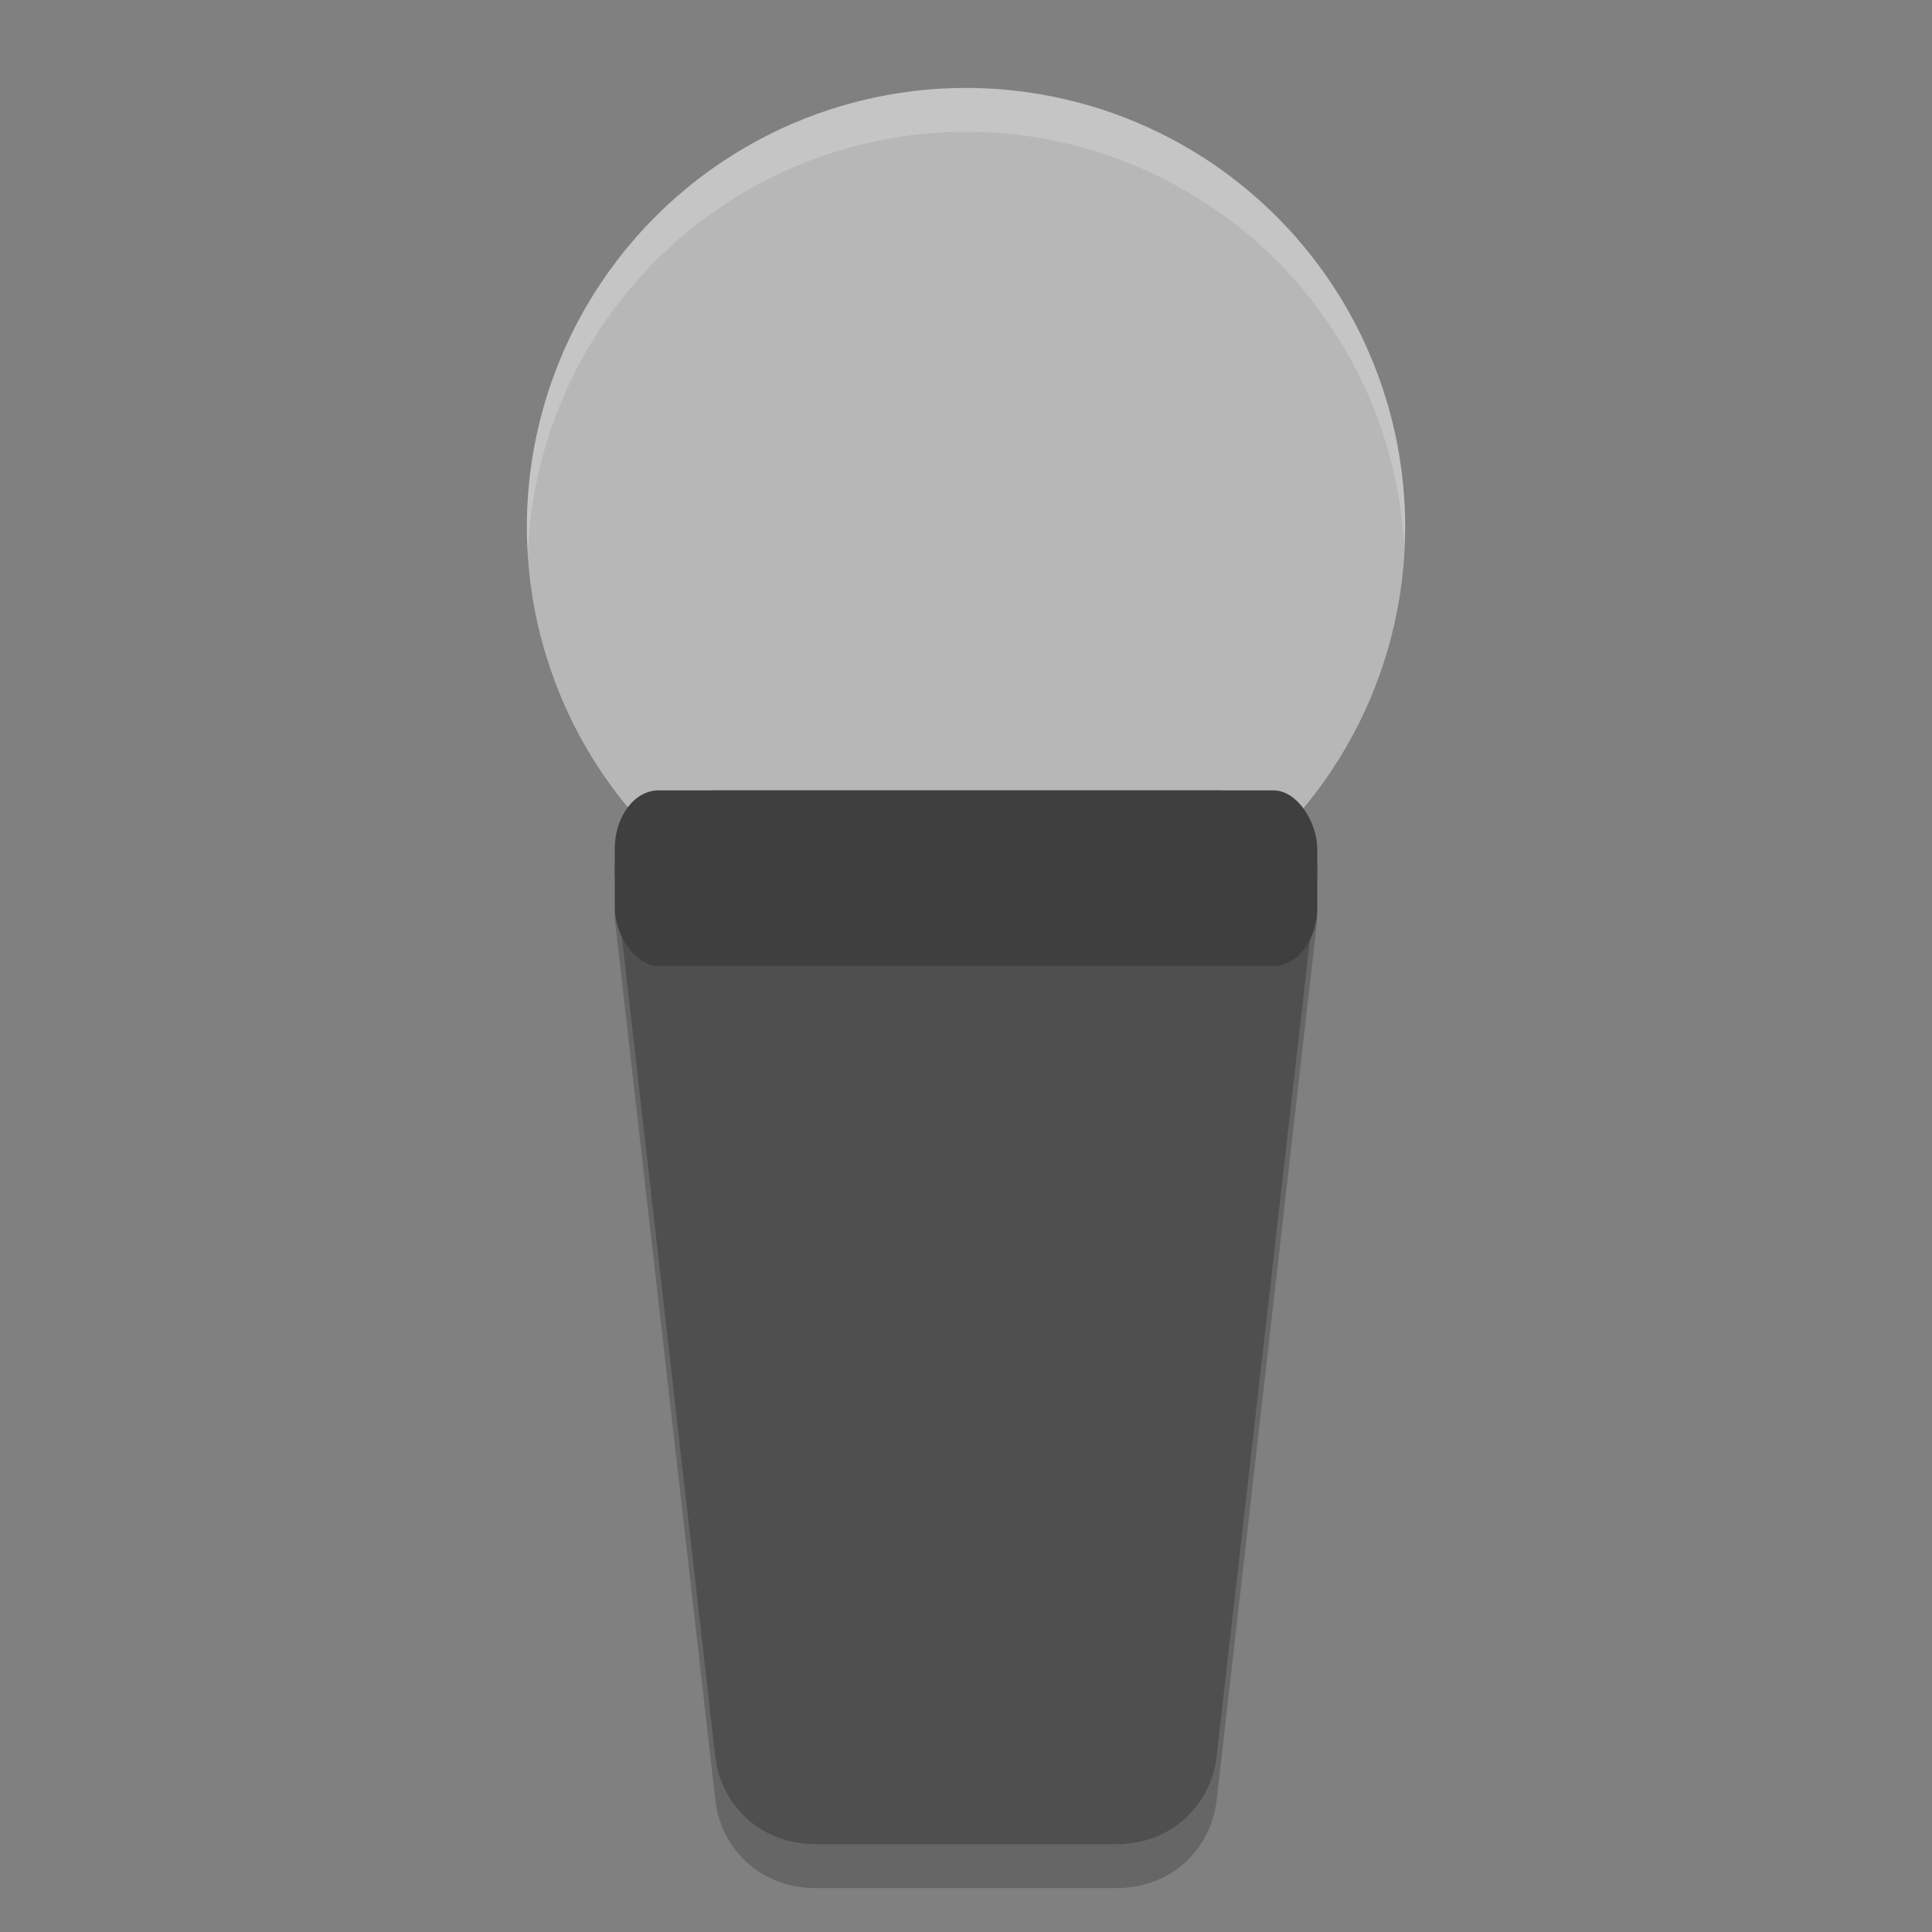 <svg xmlns="http://www.w3.org/2000/svg" width="22" height="22" version="1">
 <rect width="100%" height="100%" fill="#808080" stroke="none"/>
 <path style="opacity:0.2" d="m 8.146,9.5 5.708,0 c 0.632,0 1.204,0.449 1.142,1 l -1.142,10 C 13.791,21.051 13.345,21.5 12.712,21.5 l -3.425,0 C 8.655,21.5 8.209,21.051 8.146,20.5 L 7.005,10.5 C 6.942,9.949 7.514,9.5 8.146,9.5 Z"/>
 <circle style="fill:#b7b7b7" cx="12.178" cy="2.949" r="5" transform="matrix(0.966,0.259,-0.259,0.966,0,0)"/>
 <path style="fill:#4f4f4f" d="m 8.146,9 5.708,0 c 0.632,0 1.204,0.449 1.142,1 l -1.142,10 c -0.063,0.551 -0.509,1 -1.142,1 l -3.425,0 c -0.632,0 -1.079,-0.449 -1.142,-1 L 7.005,10 C 6.942,9.449 7.514,9 8.146,9 Z"/>
 <path style="opacity:0.2;fill:#ffffff" d="M 11,1 A 5,5 0 0 0 6,6 a 5,5 0 0 0 0.011,0.293 5,5 0 0 1 4.989,-4.793 5,5 0 0 1 4.989,4.707 5,5 0 0 0 0.011,-0.207 5,5 0 0 0 -5,-5 z"/>
 <rect style="fill:#3f3f3f" width="8" height="2" x="7" y="9" rx=".5" ry=".667"/>
</svg>
